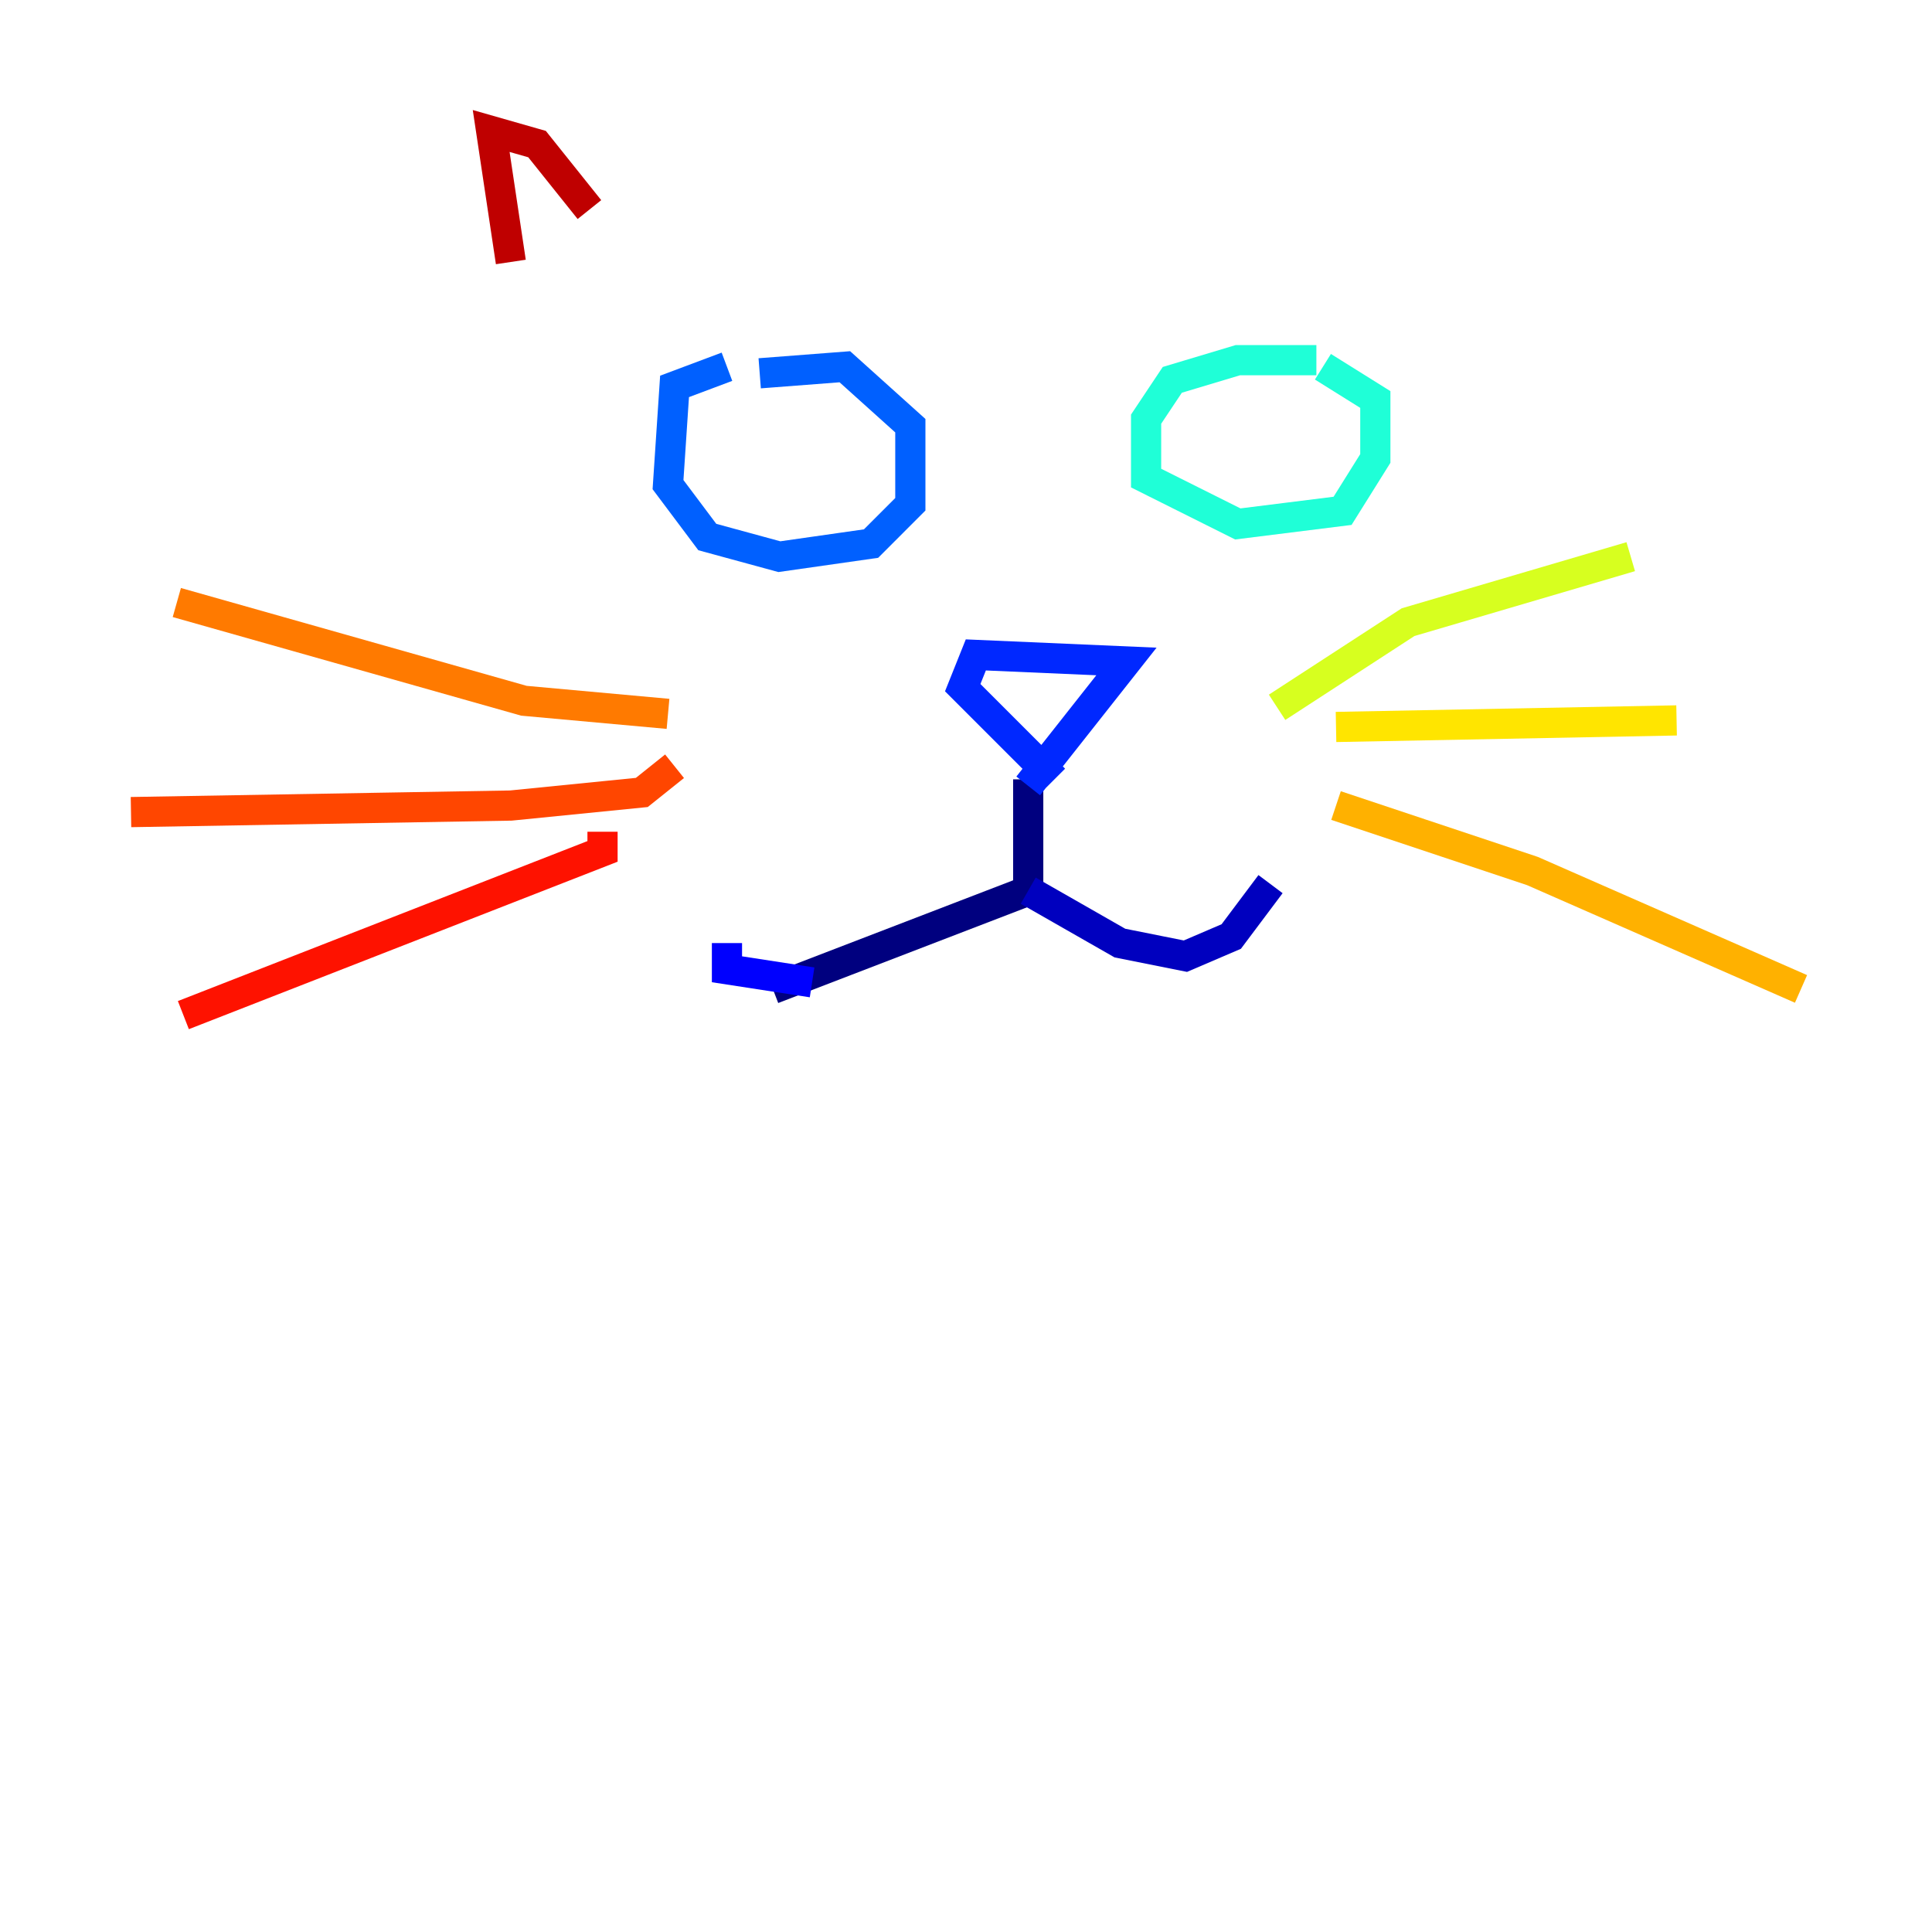 <?xml version="1.0" encoding="utf-8" ?>
<svg baseProfile="tiny" height="128" version="1.2" viewBox="0,0,128,128" width="128" xmlns="http://www.w3.org/2000/svg" xmlns:ev="http://www.w3.org/2001/xml-events" xmlns:xlink="http://www.w3.org/1999/xlink"><defs /><polyline fill="none" points="68.122,51.634 68.122,59.01 51.2,65.519" stroke="#00007f" stroke-width="2" /><polyline fill="none" points="68.122,59.01 74.197,62.481 78.536,63.349 81.573,62.047 84.176,58.576" stroke="#0000bf" stroke-width="2" /><polyline fill="none" points="53.803,65.085 48.163,64.217 48.163,62.481" stroke="#0000fe" stroke-width="2" /><polyline fill="none" points="69.858,51.634 63.783,45.559 64.651,43.39 74.63,43.824 68.122,52.068" stroke="#0028ff" stroke-width="2" /><polyline fill="none" points="50.332,24.732 55.973,24.298 60.312,28.203 60.312,33.41 57.709,36.014 51.634,36.881 46.861,35.58 44.258,32.108 44.691,25.6 48.163,24.298" stroke="#0060ff" stroke-width="2" /><polyline fill="none" points="53.37,30.807 53.37,30.807" stroke="#009cff" stroke-width="2" /><polyline fill="none" points="52.502,30.807 52.502,30.807" stroke="#00d4ff" stroke-width="2" /><polyline fill="none" points="87.647,24.298 91.119,26.468 91.119,30.373 88.949,33.844 82.007,34.712 75.932,31.675 75.932,27.77 77.668,25.166 82.007,23.864 87.214,23.864" stroke="#1fffd7" stroke-width="2" /><polyline fill="none" points="82.875,30.373 82.875,30.373" stroke="#4cffaa" stroke-width="2" /><polyline fill="none" points="83.742,29.071 83.742,29.071" stroke="#7cff79" stroke-width="2" /><polyline fill="none" points="83.742,29.505 83.742,29.505" stroke="#aaff4c" stroke-width="2" /><polyline fill="none" points="84.61,46.861 93.288,41.22 108.041,36.881" stroke="#d7ff1f" stroke-width="2" /><polyline fill="none" points="88.515,48.163 111.078,47.729" stroke="#ffe500" stroke-width="2" /><polyline fill="none" points="88.515,53.37 101.532,57.709 119.322,65.519" stroke="#ffb100" stroke-width="2" /><polyline fill="none" points="44.258,47.295 34.712,46.427 11.715,39.919" stroke="#ff7a00" stroke-width="2" /><polyline fill="none" points="44.691,50.766 42.522,52.502 33.844,53.37 8.678,53.803" stroke="#ff4600" stroke-width="2" /><polyline fill="none" points="39.919,55.105 39.919,56.407 12.149,67.254" stroke="#fe1200" stroke-width="2" /><polyline fill="none" points="33.844,17.356 32.542,8.678 35.58,9.546 39.051,13.885" stroke="#bf0000" stroke-width="2" /><polyline fill="none" points="79.837,14.752 79.837,14.752" stroke="#7f0000" stroke-width="2" /></svg>